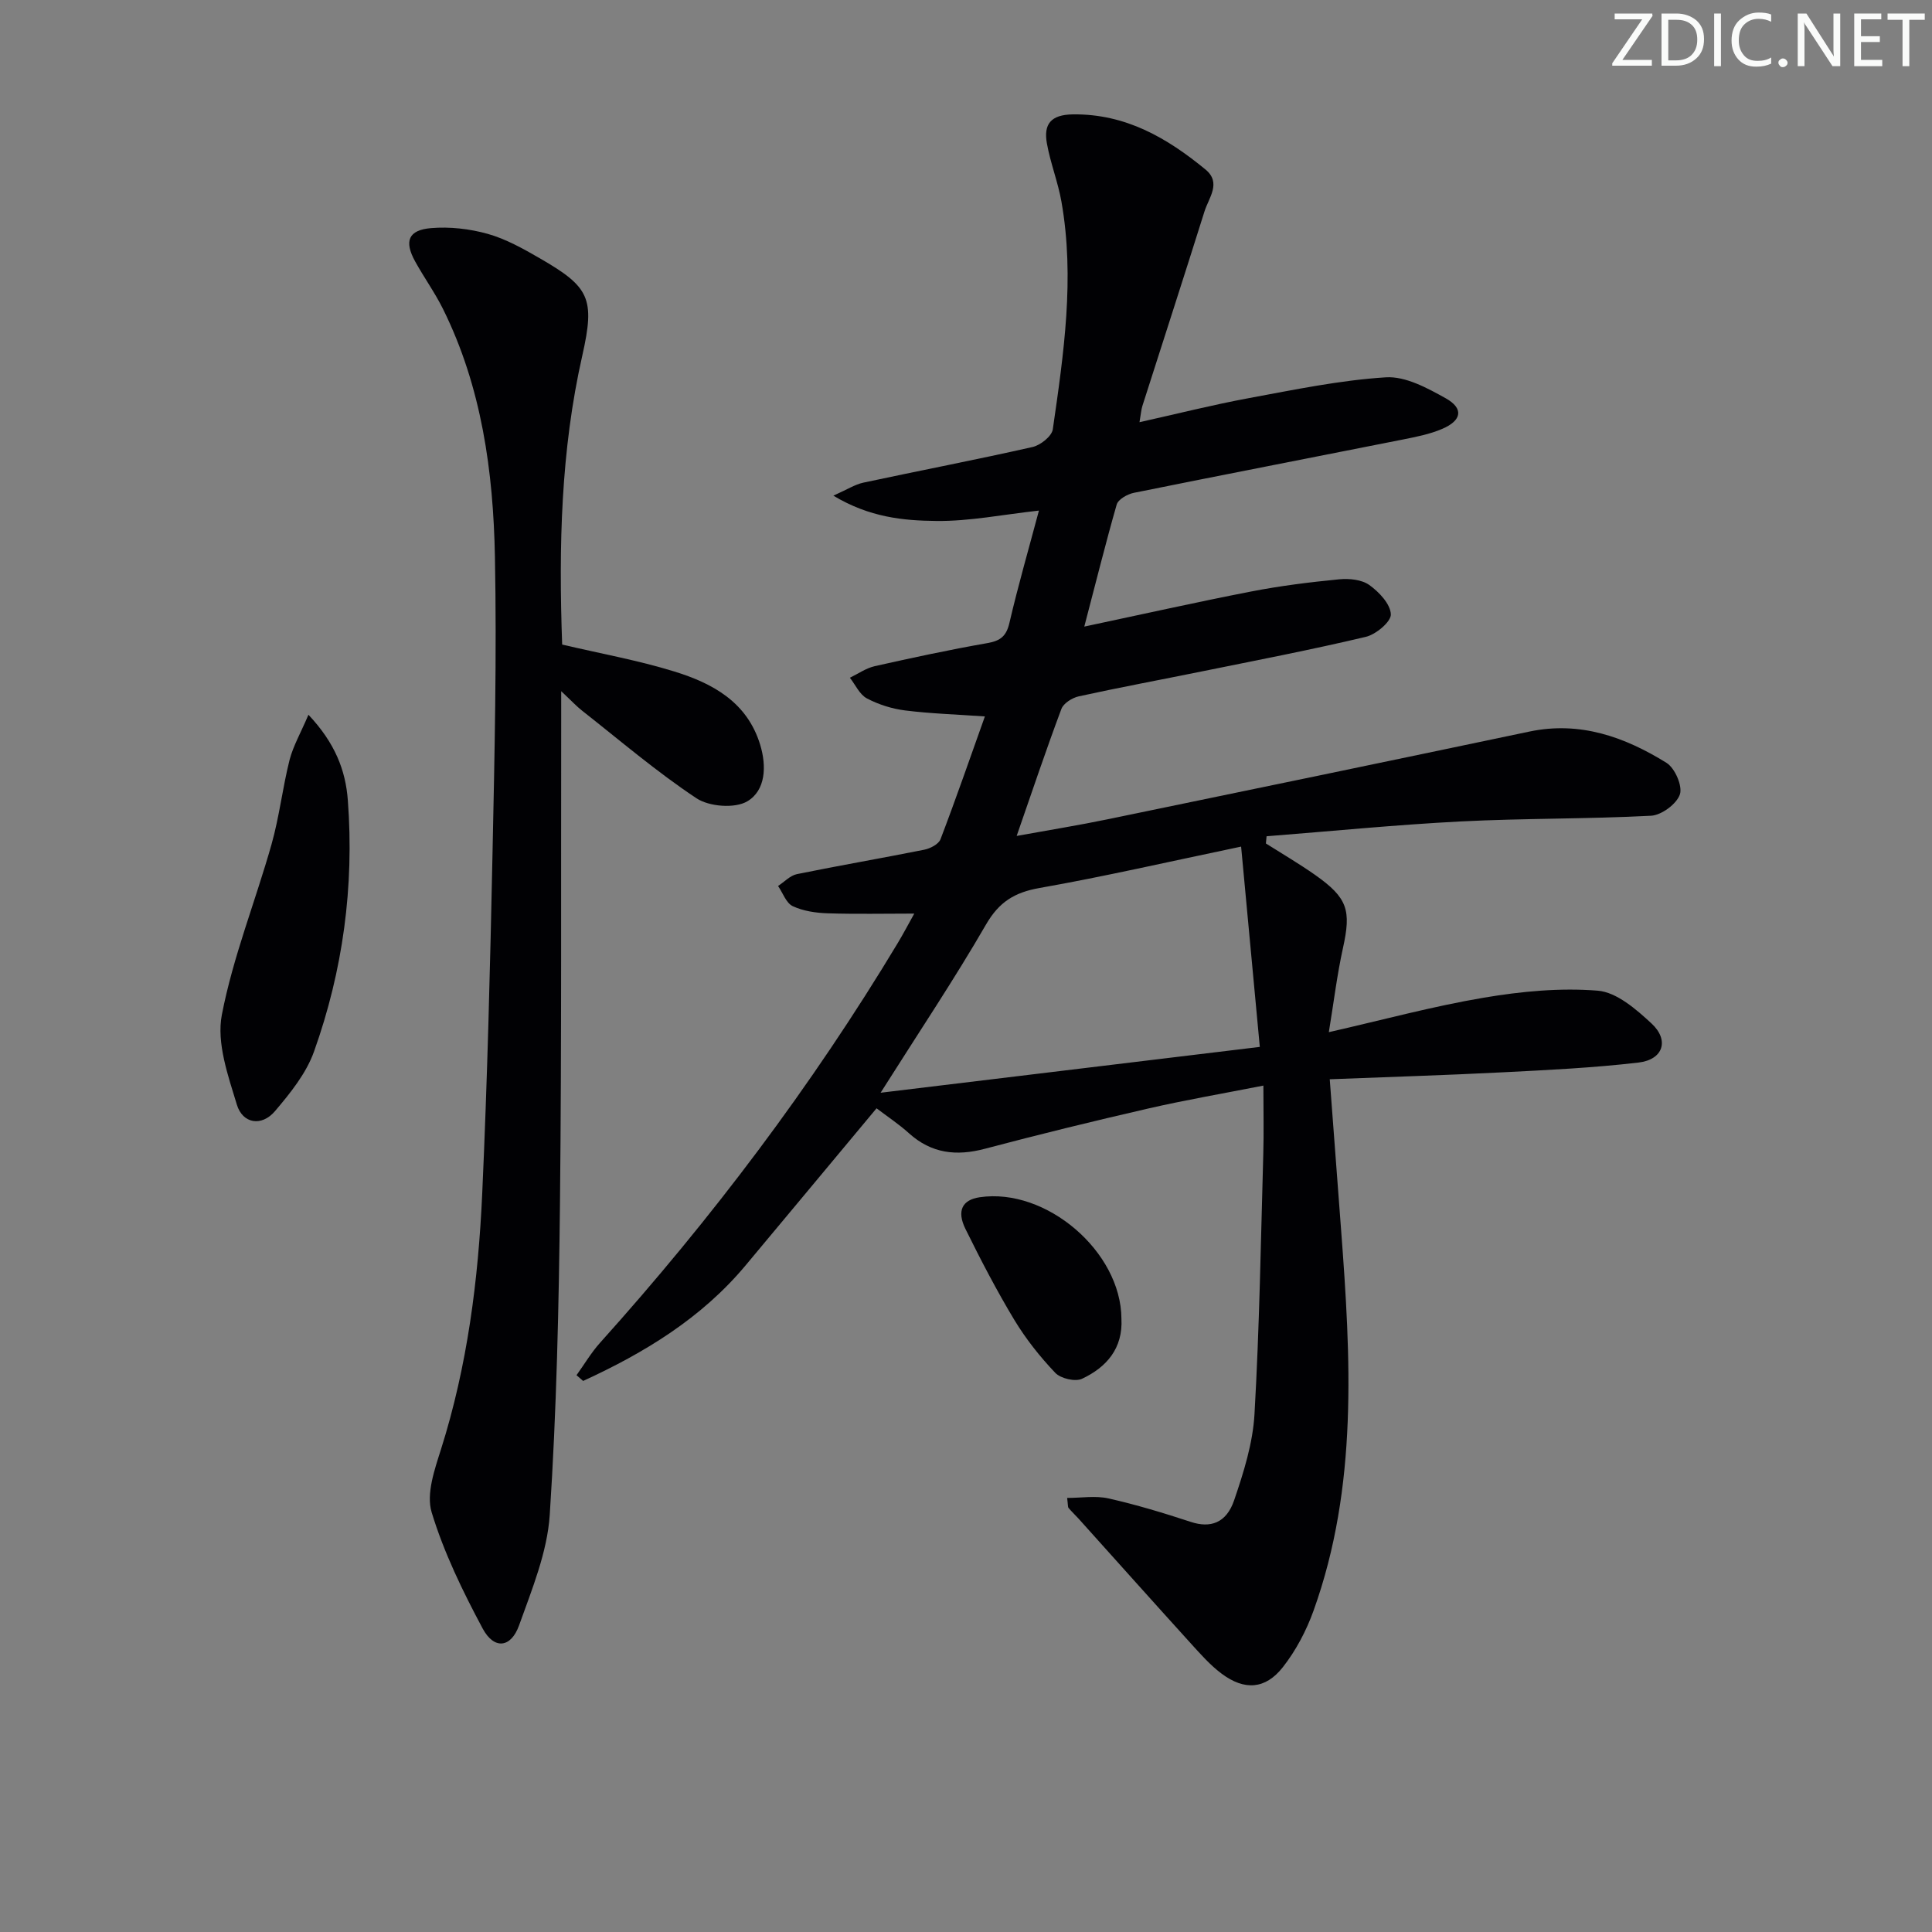 <svg enable-background="new 0 0 400 400" viewBox="0 0 400 400" xmlns="http://www.w3.org/2000/svg"><rect x="0" y="0" width="400" height="400" fill="#808080" stroke="none"/><g fill="#fafbfa"><path d="m342.2 3.2-6.3 9.2h6.1v1.2h-8.2v-.5l6.2-9.1h-5.7v-1.2h7.8v.4z"/><path d="m344 13.7v-10.9h3.1c1.6 0 3 .5 4.1 1.4 1.1 1 1.6 2.2 1.6 3.9s-.5 3-1.6 4-2.5 1.5-4.2 1.5h-3zm1.4-9.6v8.4h1.6c1.4 0 2.5-.4 3.2-1.1.8-.8 1.2-1.8 1.2-3.2s-.4-2.4-1.2-3.1-1.8-1-3.1-1z"/><path d="m356.3 2.8v10.9h-1.4v-10.9z"/><path d="m366.6 13.2c-.8.4-1.8.6-3 .6-1.6 0-2.8-.5-3.7-1.5s-1.4-2.3-1.4-3.9c0-1.7.5-3.2 1.6-4.2s2.4-1.6 4-1.6c1 0 1.9.1 2.6.4v1.5c-.8-.4-1.6-.6-2.6-.6-1.2 0-2.2.4-3 1.2s-1.1 1.9-1.1 3.3c0 1.3.4 2.3 1.1 3.1s1.6 1.1 2.8 1.1c1.1 0 2-.2 2.8-.7v1.3z"/><path d="m368.2 13c0-.3.1-.5.3-.6.2-.2.4-.3.6-.3.3 0 .5.1.7.3s.3.4.3.6-.1.5-.3.6c-.2.2-.4.3-.7.3s-.5-.1-.6-.3c-.2-.2-.3-.4-.3-.6z"/><path d="m381.1 13.7h-1.7l-5.5-8.4c-.2-.2-.3-.5-.4-.7 0 .2.1.8.1 1.5v7.6h-1.4v-10.9h1.8l5.3 8.3c.3.4.4.6.4.8 0-.3-.1-.8-.1-1.6v-7.5h1.4v10.9z"/><path d="m389.7 13.7h-5.8v-10.9h5.6v1.2h-4.2v3.5h3.9v1.2h-3.9v3.7h4.4z"/><path d="m398.4 4.1h-3.1v9.6h-1.4v-9.6h-3.1v-1.3h7.7v1.3z"/></g><path d="m224.49 129.73c12.27-2.6 23.39-5.1 34.57-7.27 6.01-1.17 12.12-1.93 18.21-2.52 2.06-.2 4.65.05 6.23 1.18 2.02 1.44 4.36 3.92 4.46 6.06.08 1.52-3.08 4.18-5.18 4.67-11.28 2.68-22.69 4.87-34.06 7.18-8.46 1.72-16.94 3.29-25.37 5.14-1.36.3-3.16 1.43-3.6 2.61-3.14 8.38-5.99 16.87-9.26 26.29 6.78-1.23 12.87-2.21 18.9-3.46 29.1-6 58.19-12.04 87.27-18.15 10.49-2.2 19.75 1.13 28.37 6.48 1.74 1.08 3.36 4.8 2.77 6.54-.67 1.98-3.81 4.3-5.98 4.41-13.12.69-26.29.51-39.41 1.18-13.41.69-26.79 2.02-40.18 3.07-.05.5-.09.99-.14 1.49 3.41 2.16 6.9 4.2 10.2 6.52 6.75 4.76 7.48 7.31 5.76 15.11-1.24 5.61-1.92 11.34-2.93 17.44 11.13-2.53 21.52-5.36 32.09-7.14 7.76-1.31 15.81-2.08 23.6-1.45 3.9.32 7.95 3.85 11.12 6.79 3.74 3.47 2.42 7.49-2.69 8.09-9.39 1.1-18.86 1.55-28.32 2.03-11.76.6-23.53.95-35.61 1.43.8 10.58 1.57 20.82 2.34 31.05 2.01 26.6 3.56 53.2-5.69 78.96-1.49 4.15-3.65 8.26-6.36 11.71-3.62 4.61-7.95 4.87-12.67 1.35-2.37-1.77-4.38-4.06-6.38-6.26-7.8-8.6-15.53-17.26-23.29-25.89-.66-.73-1.39-1.4-2.02-2.16-.18-.21-.11-.63-.3-2.08 2.94 0 5.87-.5 8.55.1 5.76 1.3 11.45 3.02 17.07 4.87 4 1.31 7.33.29 8.96-4.5 1.97-5.77 3.87-11.81 4.21-17.83 1.03-17.93 1.31-35.89 1.82-53.85.13-4.47.02-8.95.02-14.16-8.34 1.64-16.15 2.98-23.86 4.75-11.31 2.6-22.59 5.36-33.8 8.33-5.92 1.57-11.07.98-15.73-3.22-2.09-1.89-4.47-3.46-6.7-5.16-9.03 10.83-18.05 21.68-27.1 32.51-9.16 10.97-20.96 18.11-33.65 23.94-.46-.4-.92-.79-1.37-1.19 1.62-2.25 3.04-4.67 4.88-6.72 23.09-25.69 43.82-53.13 61.63-82.75 1.18-1.96 2.24-3.99 3.42-6.1-6.22 0-12.08.13-17.93-.06-2.44-.08-5.06-.46-7.23-1.48-1.37-.64-2.05-2.74-3.04-4.18 1.3-.84 2.49-2.16 3.9-2.45 8.77-1.79 17.6-3.3 26.38-5.06 1.24-.25 2.96-1.14 3.35-2.16 3.19-8.35 6.11-16.8 9.19-25.43-5.94-.42-11.25-.58-16.51-1.24-2.72-.34-5.51-1.22-7.93-2.5-1.5-.8-2.36-2.8-3.51-4.27 1.7-.82 3.33-1.98 5.12-2.39 7.77-1.75 15.56-3.42 23.39-4.79 2.72-.48 3.9-1.48 4.53-4.22 1.79-7.69 3.99-15.29 6.1-23.21-7.52.83-14.4 2.23-21.26 2.15-6.79-.07-13.8-.73-21.3-5.24 2.88-1.28 4.47-2.32 6.19-2.69 11.67-2.5 23.4-4.75 35.04-7.38 1.65-.37 3.99-2.23 4.2-3.66 2.26-15.64 4.58-31.32 1.79-47.14-.72-4.07-2.28-7.98-3.01-12.05-.71-3.96.76-5.96 5.39-6.02 10.9-.13 19.49 4.87 27.45 11.42 3.34 2.75.67 5.85-.21 8.66-4.22 13.45-8.57 26.85-12.86 40.28-.24.76-.29 1.57-.6 3.37 7.9-1.76 15.22-3.61 22.63-4.98 9.41-1.74 18.86-3.71 28.37-4.31 4.05-.26 8.58 2.21 12.4 4.34 3.76 2.1 3.35 4.6-.74 6.34-2.56 1.1-5.39 1.65-8.15 2.2-18.55 3.69-37.12 7.28-55.66 11.03-1.34.27-3.25 1.34-3.57 2.43-2.29 7.98-4.28 16.02-6.71 25.27zm32.47 45.55c-15.12 3.16-28.37 6.21-41.74 8.57-5.17.91-8.37 2.89-11.07 7.55-6.52 11.28-13.79 22.13-21.83 34.84 26.69-3.23 52.08-6.3 78.51-9.49-1.31-14.05-2.55-27.32-3.87-41.47z" fill="#010104"/><path d="m116.39 133.45c8.02 1.88 15.73 3.27 23.17 5.56 7.94 2.44 15.12 6.32 17.82 15.16 1.36 4.45 1.16 9.46-2.65 11.73-2.57 1.53-7.89 1.12-10.52-.62-8.27-5.48-15.86-11.99-23.69-18.14-1.16-.91-2.16-2-4.33-4.04v5.7c-.06 33.33.1 66.66-.25 99.98-.23 21.62-.71 43.27-2.12 64.84-.51 7.75-3.68 15.43-6.35 22.89-1.69 4.71-5.18 5.06-7.54.66-4.13-7.72-8.03-15.73-10.56-24.06-1.16-3.83.61-8.87 1.94-13.07 5.46-17.26 7.72-35.03 8.53-52.97 1.06-23.44 1.64-46.9 2.13-70.36.43-20.47.89-40.95.5-61.41-.34-17.67-2.74-35.15-10.74-51.31-1.69-3.41-3.95-6.54-5.79-9.88-2.29-4.16-1.42-6.48 3.29-6.88 3.87-.33 8 .14 11.75 1.19 3.77 1.06 7.34 3.07 10.77 5.05 10.29 5.94 11.49 8.26 8.81 20.14-4.45 19.66-4.9 39.52-4.17 59.84z" fill="#010104"/><path d="m63.86 147.98c5.5 5.85 7.7 11.48 8.16 17.76 1.33 17.81-1.02 35.22-7.01 51.98-1.61 4.51-4.9 8.59-8.07 12.32-2.77 3.27-6.71 2.61-7.9-1.33-1.83-6.02-4.23-12.78-3.11-18.6 2.31-11.98 6.95-23.5 10.29-35.31 1.62-5.73 2.28-11.72 3.74-17.5.76-2.9 2.33-5.61 3.9-9.32z" fill="#010104"/><path d="m232.18 273.02c.33 6.14-3.08 10.06-8.16 12.44-1.41.66-4.42-.05-5.54-1.23-3.17-3.33-6.09-7.02-8.47-10.95-3.67-6.09-6.96-12.43-10.11-18.81-1.88-3.8-.66-6.06 2.92-6.59 13.77-2.05 29.29 11.24 29.36 25.14z" fill="#010104"/></svg>